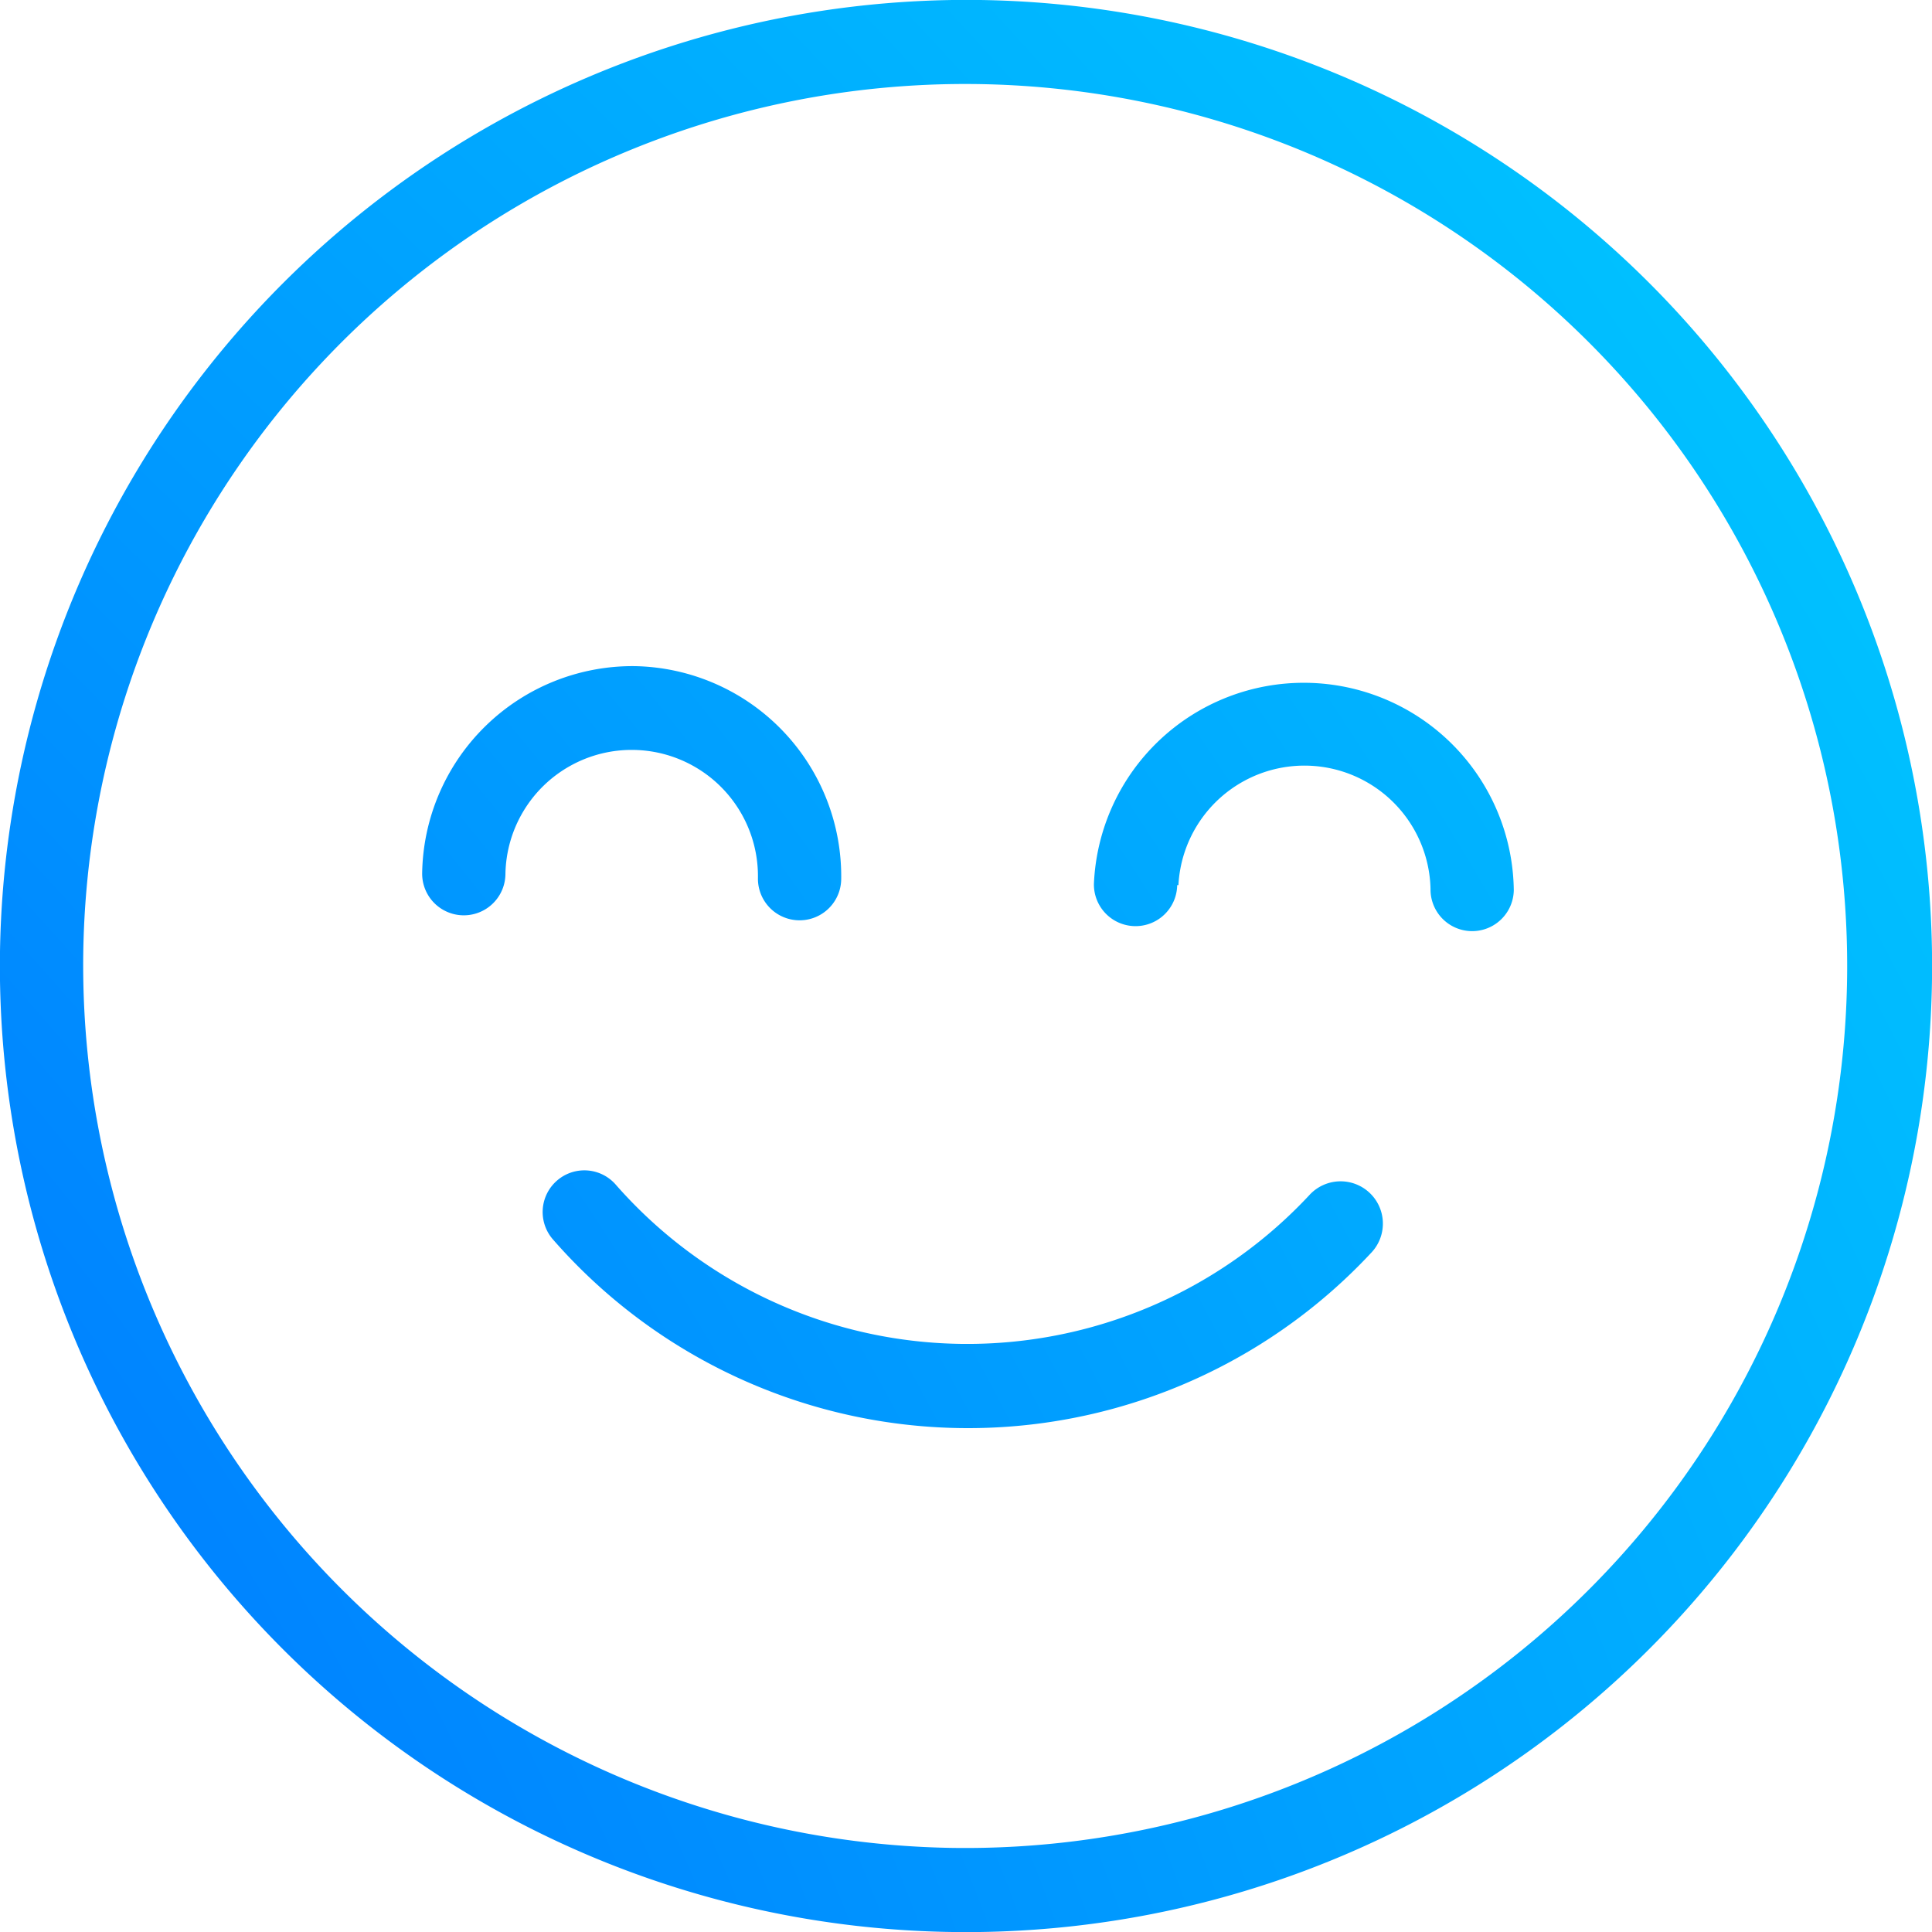 <svg xmlns="http://www.w3.org/2000/svg" xmlns:xlink="http://www.w3.org/1999/xlink" viewBox="0 0 92.81 92.81"><defs><style>.cls-1{fill:url(#radial-gradient);}</style><radialGradient id="radial-gradient" cx="-120.13" cy="155.39" r="256.86" gradientUnits="userSpaceOnUse"><stop offset="0" stop-color="#9344ff"/><stop offset="0.52" stop-color="#0078ff"/><stop offset="1" stop-color="#00c8ff"/></radialGradient></defs><title>smile_contact</title><g id="Layer_2" data-name="Layer 2"><g id="_1" data-name="1"><path class="cls-1" d="M26.75,56.72a2,2,0,0,1,2.84.2,22.46,22.46,0,0,0,33.31.49,2,2,0,0,1,3,2.74,26.47,26.47,0,0,1-39.32-.59A2,2,0,0,1,26.75,56.72Z"/><path class="cls-1" d="M0,45.71A46.41,46.41,0,1,0,47.1,0,46.45,46.45,0,0,0,0,45.71Zm4,.06a42.37,42.37,0,1,1,41.73,43A42.42,42.42,0,0,1,4,45.77Z"/><path class="cls-1" d="M30.48,32a10.1,10.1,0,0,1,9.93,10.24,2,2,0,1,1-4-.06A6.05,6.05,0,0,0,24.28,42a2,2,0,1,1-4-.06A10.11,10.11,0,0,1,30.48,32Z"/><path class="cls-1" d="M56.55,42.52a2,2,0,1,1-4-.06,10.09,10.09,0,0,1,20.17.3,2,2,0,1,1-4-.06,6.06,6.06,0,0,0-12.11-.18Z"/></g></g></svg>
